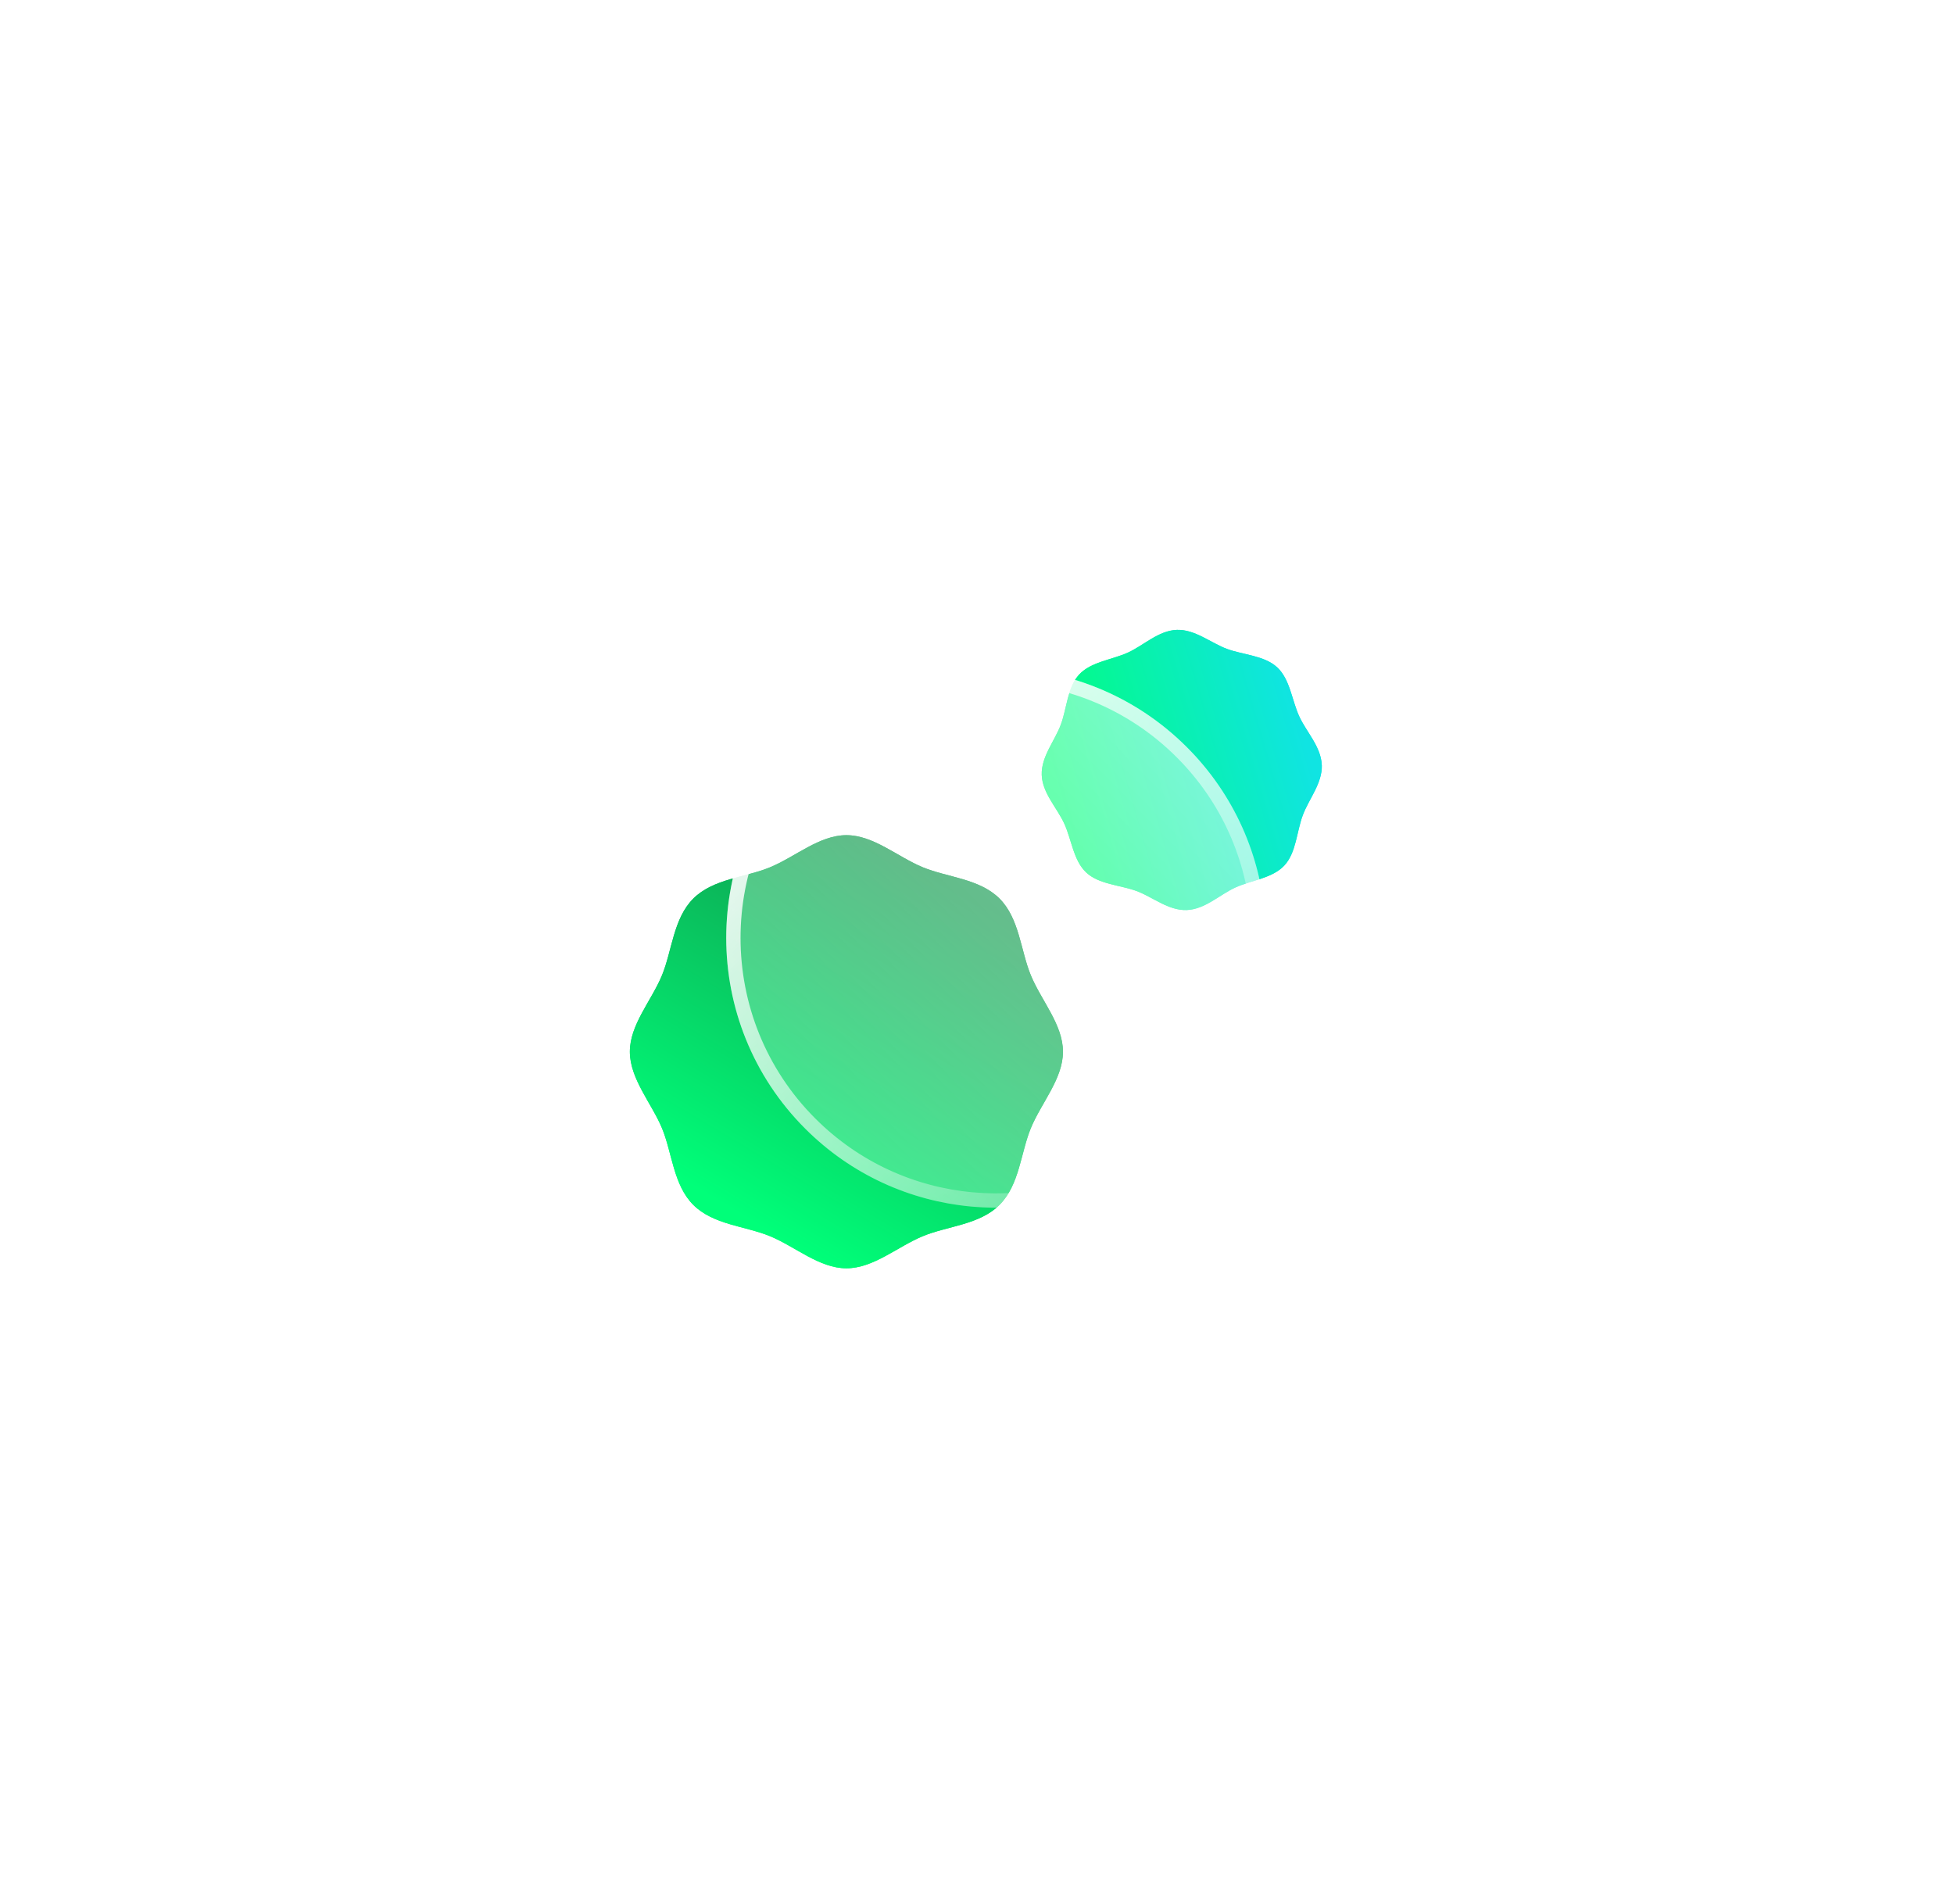 <svg width="273" height="266" viewBox="0 0 273 266" fill="none" xmlns="http://www.w3.org/2000/svg">
<g filter="url(#filter0_f_1_868)">
<path d="M139.65 125.544C142.434 128.328 142.601 132.838 144.025 136.266C145.496 139.821 148.51 143.153 148.51 146.939C148.51 150.725 145.496 154.058 144.025 157.613C142.609 161.041 142.442 165.543 139.65 168.334C136.859 171.126 132.357 171.285 128.929 172.709C125.374 174.18 122.041 177.195 118.255 177.195C114.469 177.195 111.137 174.18 107.582 172.709C104.154 171.293 99.652 171.126 96.86 168.334C94.076 165.551 93.909 161.041 92.486 157.613C91.062 154.185 88 150.725 88 146.939C88 143.153 91.014 139.821 92.486 136.266C93.901 132.838 94.069 128.336 96.86 125.544C99.644 122.761 104.154 122.594 107.582 121.17C111.137 119.698 114.469 116.684 118.255 116.684C122.041 116.684 125.374 119.698 128.929 121.17C132.357 122.586 136.859 122.753 139.65 125.544Z" fill="url(#paint0_linear_1_868)"/>
</g>
<g filter="url(#filter1_f_1_868)">
<path d="M184.675 106.885C184.763 109.438 182.854 111.641 182.019 113.892C181.144 116.223 181.104 119.134 179.434 120.923C177.764 122.713 174.861 122.959 172.602 123.993C170.414 124.987 168.355 127.047 165.801 127.143C163.248 127.238 161.045 125.321 158.794 124.486C156.544 123.651 153.553 123.572 151.763 121.901C149.974 120.231 149.727 117.328 148.693 115.069C147.699 112.882 145.639 110.822 145.544 108.269C145.456 105.716 147.365 103.513 148.2 101.262C149.075 98.932 149.115 96.021 150.785 94.231C152.455 92.442 155.358 92.195 157.617 91.161C159.797 90.159 161.864 88.099 164.41 88.003C166.955 87.908 169.166 89.825 171.417 90.66C173.667 91.495 176.658 91.575 178.448 93.245C180.237 94.915 180.484 97.818 181.518 100.077C182.512 102.264 184.572 104.324 184.667 106.877L184.675 106.885Z" fill="url(#paint1_linear_1_868)"/>
</g>
<path d="M139.65 125.544C142.434 128.328 142.601 132.838 144.025 136.266C145.496 139.821 148.51 143.153 148.51 146.939C148.51 150.725 145.496 154.058 144.025 157.613C142.609 161.041 142.442 165.543 139.65 168.334C136.859 171.126 132.357 171.285 128.929 172.709C125.374 174.18 122.041 177.195 118.255 177.195C114.469 177.195 111.137 174.18 107.582 172.709C104.154 171.293 99.652 171.126 96.86 168.334C94.076 165.551 93.909 161.041 92.486 157.613C91.062 154.185 88 150.725 88 146.939C88 143.153 91.014 139.821 92.486 136.266C93.901 132.838 94.069 128.336 96.86 125.544C99.644 122.761 104.154 122.594 107.582 121.17C111.137 119.698 114.469 116.684 118.255 116.684C122.041 116.684 125.374 119.698 128.929 121.17C132.357 122.586 136.859 122.753 139.65 125.544Z" fill="url(#paint2_linear_1_868)"/>
<path d="M184.675 106.885C184.763 109.438 182.854 111.641 182.019 113.892C181.144 116.223 181.104 119.134 179.434 120.923C177.764 122.713 174.861 122.959 172.602 123.993C170.415 124.987 168.355 127.047 165.802 127.143C163.248 127.238 161.045 125.321 158.794 124.486C156.544 123.651 153.553 123.572 151.764 121.901C149.974 120.231 149.727 117.328 148.693 115.069C147.699 112.882 145.639 110.822 145.544 108.269C145.456 105.716 147.365 103.513 148.2 101.262C149.075 98.932 149.115 96.021 150.785 94.231C152.455 92.442 155.359 92.195 157.617 91.161C159.797 90.159 161.864 88.099 164.41 88.003C166.955 87.908 169.166 89.825 171.417 90.66C173.668 91.495 176.658 91.575 178.448 93.245C180.237 94.915 180.484 97.818 181.518 100.077C182.512 102.264 184.572 104.324 184.667 106.877L184.675 106.885Z" fill="url(#paint3_linear_1_868)"/>
<g filter="url(#filter2_b_1_868)">
<path d="M176.968 160.683L169.587 153.302C180.404 138.556 179.155 117.718 165.817 104.388C151.095 89.666 127.227 89.666 112.505 104.388C97.783 119.11 97.783 142.978 112.505 157.692C125.453 170.641 145.488 172.192 160.139 162.353L167.718 169.933C170.271 172.486 174.415 172.486 176.968 169.933C179.521 167.38 179.521 163.236 176.968 160.683Z" fill="url(#paint4_linear_1_868)"/>
<path d="M168.781 152.71L168.274 153.402L168.88 154.009L176.261 161.39C178.424 163.553 178.424 167.063 176.261 169.226C174.099 171.388 170.588 171.388 168.425 169.226L160.846 161.646L160.264 161.064L159.581 161.523C145.32 171.1 125.816 169.589 113.212 156.985L113.212 156.985C98.881 142.662 98.88 119.426 113.212 105.095C127.543 90.763 150.779 90.763 165.11 105.095L165.11 105.095C178.094 118.07 179.311 138.356 168.781 152.71Z" stroke="url(#paint5_linear_1_868)" stroke-width="2"/>
</g>
<defs>
<filter id="filter0_f_1_868" x="-3.05176e-05" y="28.684" width="236.511" height="236.511" filterUnits="userSpaceOnUse" color-interpolation-filters="sRGB">
<feFlood flood-opacity="0" result="BackgroundImageFix"/>
<feBlend mode="normal" in="SourceGraphic" in2="BackgroundImageFix" result="shape"/>
<feGaussianBlur stdDeviation="44" result="effect1_foregroundBlur_1_868"/>
</filter>
<filter id="filter1_f_1_868" x="57.541" y="0" width="215.137" height="215.146" filterUnits="userSpaceOnUse" color-interpolation-filters="sRGB">
<feFlood flood-opacity="0" result="BackgroundImageFix"/>
<feBlend mode="normal" in="SourceGraphic" in2="BackgroundImageFix" result="shape"/>
<feGaussianBlur stdDeviation="44" result="effect1_foregroundBlur_1_868"/>
</filter>
<filter id="filter2_b_1_868" x="83.463" y="75.346" width="113.42" height="114.501" filterUnits="userSpaceOnUse" color-interpolation-filters="sRGB">
<feFlood flood-opacity="0" result="BackgroundImageFix"/>
<feGaussianBlur in="BackgroundImageFix" stdDeviation="9"/>
<feComposite in2="SourceAlpha" operator="in" result="effect1_backgroundBlur_1_868"/>
<feBlend mode="normal" in="SourceGraphic" in2="effect1_backgroundBlur_1_868" result="shape"/>
</filter>
<linearGradient id="paint0_linear_1_868" x1="132.397" y1="123.333" x2="104.305" y2="170.227" gradientUnits="userSpaceOnUse">
<stop stop-color="#10994D"/>
<stop offset="1" stop-color="#00FF79"/>
</linearGradient>
<linearGradient id="paint1_linear_1_868" x1="182.04" y1="102.575" x2="148.042" y2="112.39" gradientUnits="userSpaceOnUse">
<stop stop-color="#10E4E2"/>
<stop offset="1" stop-color="#00FF79"/>
</linearGradient>
<linearGradient id="paint2_linear_1_868" x1="132.397" y1="123.333" x2="104.305" y2="170.227" gradientUnits="userSpaceOnUse">
<stop stop-color="#10994D"/>
<stop offset="1" stop-color="#00FF79"/>
</linearGradient>
<linearGradient id="paint3_linear_1_868" x1="182.04" y1="102.575" x2="148.042" y2="112.39" gradientUnits="userSpaceOnUse">
<stop stop-color="#10E4E2"/>
<stop offset="1" stop-color="#00FF79"/>
</linearGradient>
<linearGradient id="paint4_linear_1_868" x1="105.834" y1="167.416" x2="175.465" y2="98.744" gradientUnits="userSpaceOnUse">
<stop stop-color="white" stop-opacity="0.2"/>
<stop offset="1" stop-color="white" stop-opacity="0.49"/>
</linearGradient>
<linearGradient id="paint5_linear_1_868" x1="106.928" y1="99.52" x2="172.603" y2="168.774" gradientUnits="userSpaceOnUse">
<stop stop-color="white"/>
<stop offset="1" stop-color="white" stop-opacity="0"/>
</linearGradient>
</defs>
</svg>
